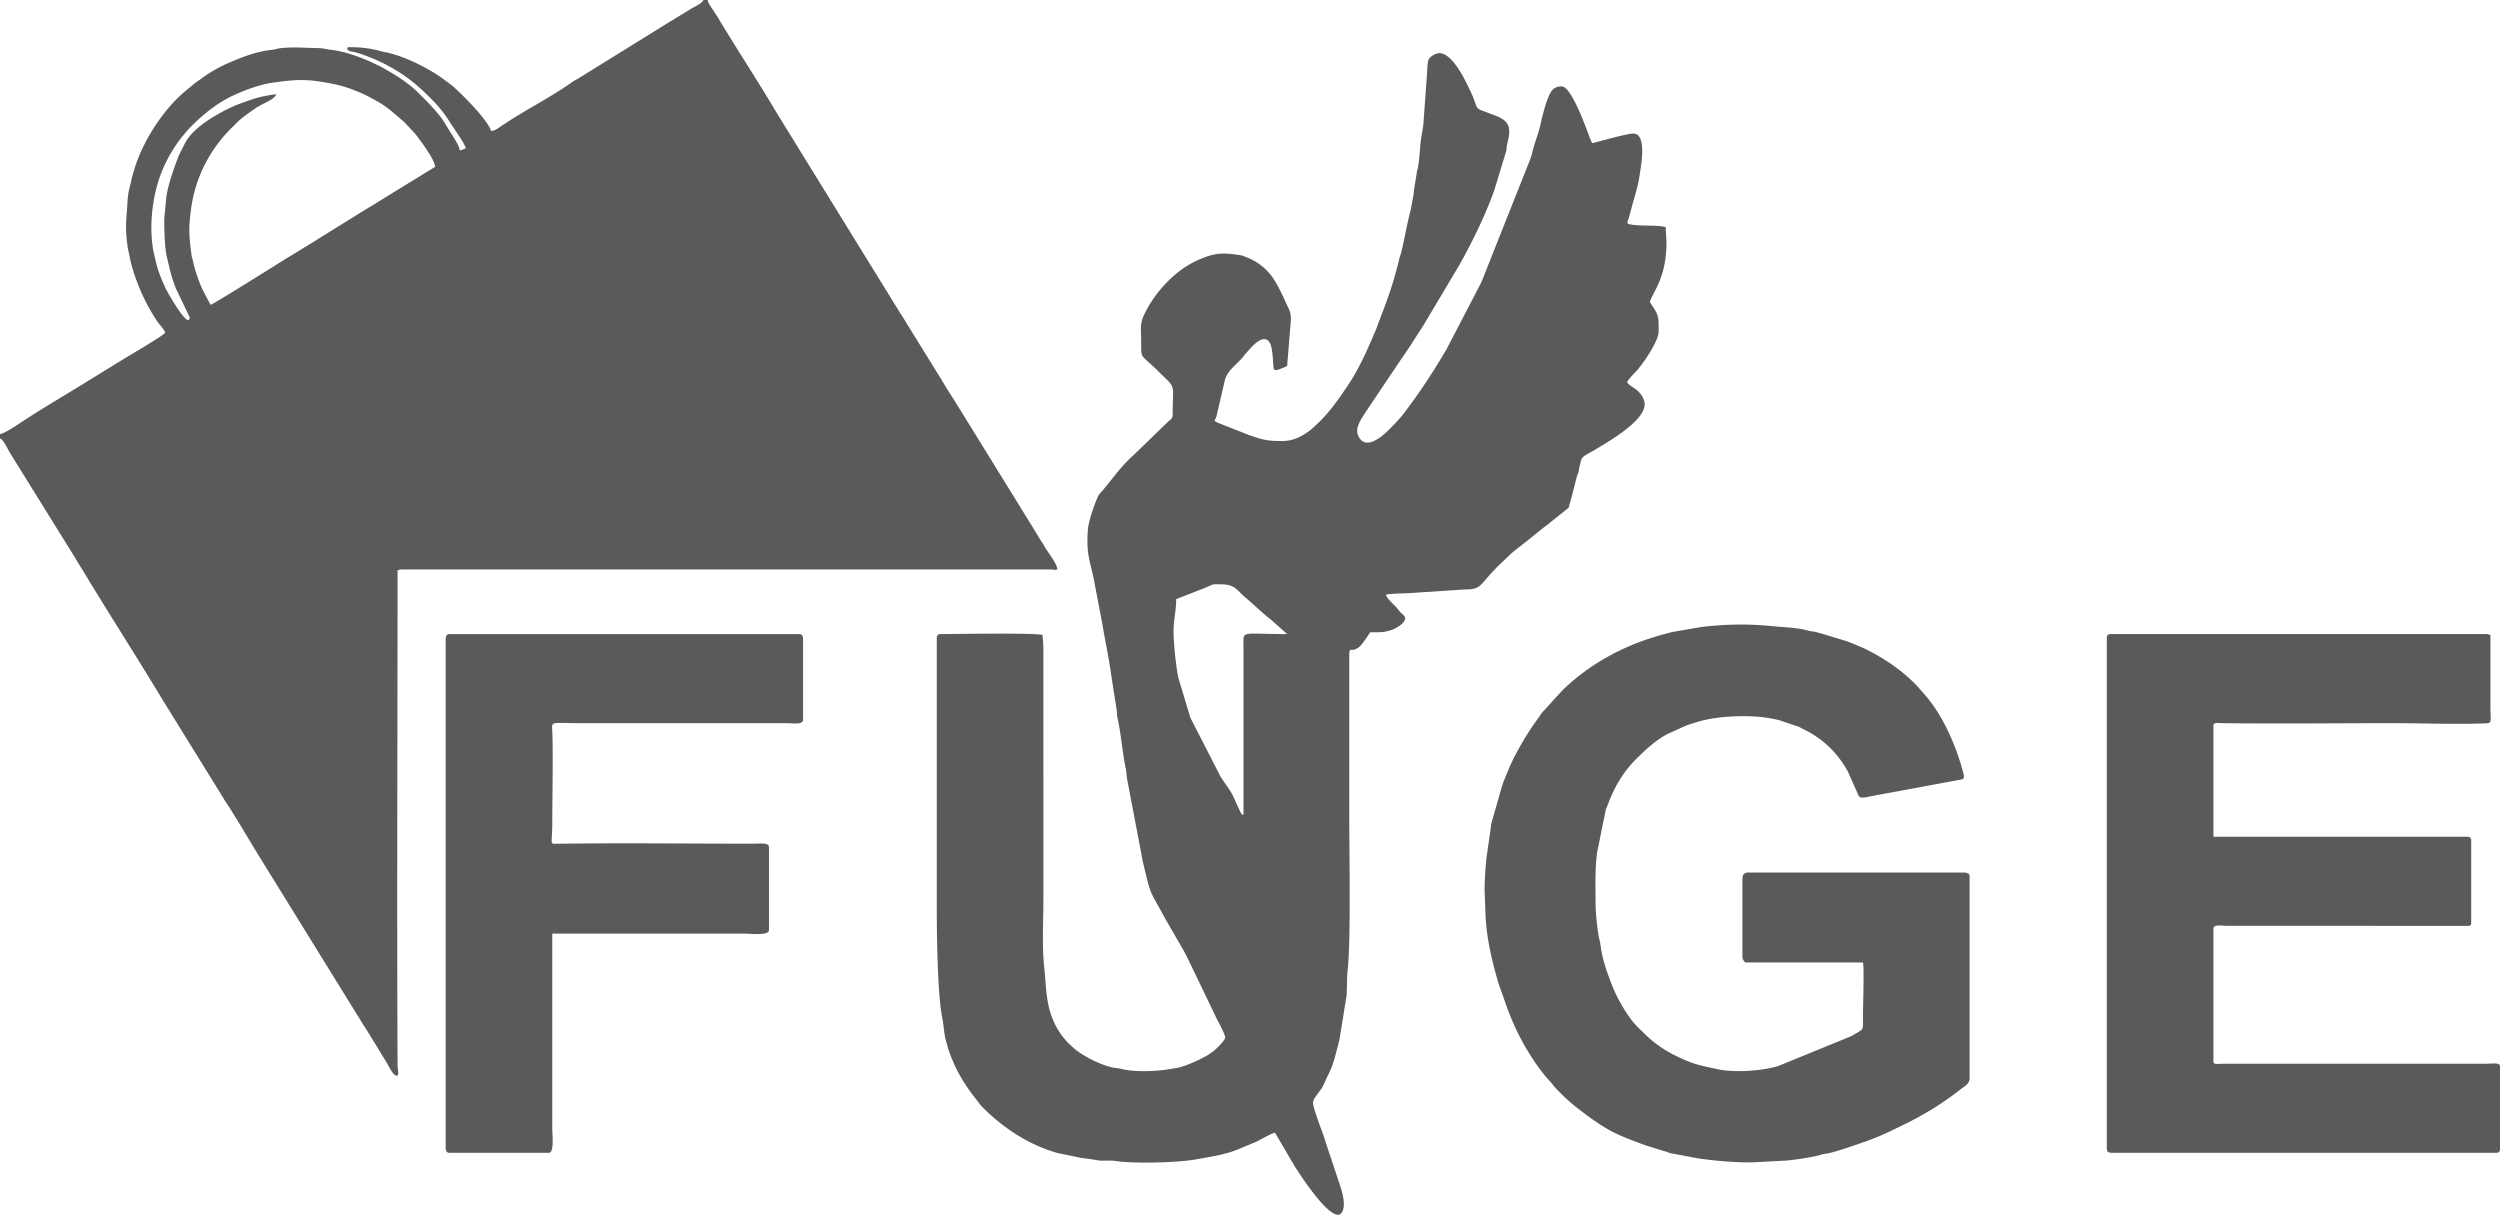 <svg xmlns="http://www.w3.org/2000/svg" width="142" height="69" fill="none"><path fill="#141416" fill-opacity=".7" fill-rule="evenodd" d="M9.33 12.403c0 .56.017 1.63.138 2.145.163.694.266 1.198.53 1.852l.772 1.608c0 .784-1.213-1.308-1.373-1.653-.285-.615-.476-1.109-.607-1.774-.03-.144-.06-.22-.084-.363-.279-1.566.009-3.42.577-4.692a8 8 0 0 1 1.624-2.394c.662-.66 1.46-1.298 2.32-1.699.664-.31 1.532-.635 2.286-.74 1.053-.148 1.729-.22 2.808-.035.841.143 1.23.23 2.025.556.103.043.164.065.279.119.11.051.138.066.233.114 1.113.577 1.227.744 2.069 1.454l.65.69c.311.402 1.104 1.45 1.14 1.884l-3.166 1.944c-.273.177-.527.324-.802.489l-2.387 1.483c-.145.086-.262.168-.397.249l-1.199.736c-.14.091-.254.154-.403.242l-1.19.745c-.156.094-3.036 1.903-3.211 1.95-.27-.508-.514-.908-.72-1.513-.108-.318-.195-.554-.26-.88-.04-.2-.084-.281-.105-.44-.135-1.072-.179-1.485-.027-2.594a7.9 7.9 0 0 1 2.242-4.556c.544-.543.576-.593 1.234-1.05.125-.086.214-.157.326-.22.4-.226.965-.445 1.034-.703-.182.005-.477.069-.688.106-.473.085-1.451.436-1.888.643-.853.404-2.128 1.138-2.579 1.987a7 7 0 0 0-.151.295c-.095.198-.187.35-.272.571-.26.678-.56 1.53-.665 2.263L9.332 12.4zm15.983 23.91v28.87c0 .151.047.297.199.297h5.658c.327 0 .198-1.047.198-1.39V53.03h10.92c.342 0 1.39.127 1.39-.198v-4.713c0-.278-.558-.198-.844-.198-3.655.002-7.497-.047-11.12.003-.542.008-.345.09-.345-1.143 0-1.328.057-4.245-.003-5.31-.029-.526-.048-.395 1.64-.395H44.72c.297 0 .894.106.894-.198v-4.564c0-.152-.046-.297-.199-.297H25.513c-.152 0-.199.145-.199.297m94.353-.1v28.97c0 .133.023.136.049.247.111.026.115.05.249.05h21.838a.19.19 0 0 0 .198-.198V60.57c0-.237-.402-.149-.843-.149h-14.543q-.25 0-.499.003c-.211.004-.394.05-.394-.15v-7.54c0-.243.512-.15.744-.15l13.555.005c.185 0 .343.038.343-.153v-4.713a.19.19 0 0 0-.199-.198h-14.443v-6.3c0-.216.265-.153.495-.15 3.162.043 6.606.001 9.778.001 1.686 0 3.557.078 5.218.007.357-.015.243-.121.243-1.049v-3.968c-.112-.026-.114-.05-.248-.05h-21.342a.19.19 0 0 0-.198.199zm-35.34 14.384.05 1.389c.062 1.238.322 2.421.662 3.604.04.142.053.207.104.343l.492 1.392c.29.769.647 1.544 1.071 2.254.406.676.84 1.316 1.38 1.893.106.114.117.16.223.274.45.485.955.951 1.484 1.344.186.137.358.277.54.403.376.264.725.504 1.15.735.62.334 1.33.582 1.997.832l1.063.327c.182.038.19.08.375.12l1.59.297c.99.135 1.952.22 2.956.22l2.029-.106c.476-.05 1.369-.17 1.833-.3.167-.047.182-.062.404-.092.47-.063 1.859-.563 2.274-.704l.395-.15c.66-.25 1.359-.614 2.006-.923.146-.07.206-.112.357-.188.153-.076.211-.107.352-.193l.503-.291a17 17 0 0 0 1.76-1.218c.199-.156.496-.297.496-.596V49.756c0-.175-.221-.198-.397-.198h-12.16q-.347 0-.347.347v4.415c0 .182.077.24.149.347h6.7c.074.313-.002 2.498-.001 3.126.001.782.08.616-.671 1.063l-4.156 1.7c-.922.275-2.47.378-3.383.183-1.053-.224-1.438-.28-2.478-.797a6.7 6.7 0 0 1-1.61-1.12l-.552-.539c-.095-.11-.166-.177-.254-.292a8.6 8.6 0 0 1-1.176-2.098c-.263-.68-.516-1.383-.613-2.115a4 4 0 0 0-.087-.459c-.102-.411-.208-1.497-.208-1.975 0-.953-.044-2.005.09-2.935l.492-2.435c.036-.1.047-.095.09-.209.357-.994.878-1.898 1.624-2.642.544-.544 1.072-1.038 1.758-1.418l1.093-.495c.144-.052.281-.089.413-.134.886-.303 1.882-.396 2.879-.396.697 0 1.341.063 2.002.23l1.039.35c.051.022.057.02.106.043l.492.253a5.6 5.6 0 0 1 2.266 2.299l.519 1.167c.123.356.229.32.798.2l5.068-.937c.128-.035.246-.03.171-.328-.386-1.52-1.177-3.378-2.274-4.58l-.207-.238c-.039-.046-.046-.057-.092-.106-.849-.922-1.912-1.63-3.027-2.184l-.659-.284c-.118-.044-.151-.06-.248-.098-.089-.036-.116-.037-.223-.075l-1.294-.395c-.223-.048-.303-.096-.519-.126-.245-.033-.312-.061-.532-.112-.477-.113-1.28-.139-1.792-.194a17.7 17.7 0 0 0-4.12.064l-1.565.271c-.85.215-1.618.45-2.427.799-1.425.614-2.774 1.483-3.87 2.581l-.873.962c-.078.095-.139.138-.215.232-.08.101-.124.186-.203.293-.54.724-.982 1.471-1.398 2.274-.22.423-.366.832-.558 1.277-.054.125-.074.216-.117.33l-.608 2.122c-.03.13-.024.274-.058.437l-.23 1.605c-.044.583-.096 1.136-.096 1.789zm-13.699-4.315c-.085-.023-.103-.014-.194-.203l-.421-.918c-.174-.34-.464-.684-.703-1.084l-1.698-3.313-.677-2.25c-.147-.7-.276-1.965-.276-2.65 0-.675.149-1.173.149-1.834l1.605-.628c.597-.247.388-.215.877-.215.89 0 .9.294 1.467.767.449.375.953.875 1.462 1.267l.893.794c-2.685 0-2.484-.241-2.482.694v9.574zm2.284-21.231c-.879 0-1.145-.05-1.95-.335l-1.78-.7c-.05-.024-.138-.077-.192-.106.05-.189.063-.078.12-.326l.439-1.892c.114-.586.588-.905.968-1.315.105-.114.117-.161.222-.275.29-.314.994-1.235 1.373-.652.221.337.185 1.465.253 1.534.133.064.211.03.363-.032.142-.06.263-.104.381-.166l.19-2.34c.081-.71-.068-.82-.31-1.36l-.09-.207c-.338-.692-.638-1.332-1.272-1.805a3.2 3.2 0 0 0-.826-.463c-.273-.104-.16-.089-.506-.14-.808-.116-1.228-.118-2.05.214-.413.167-.82.393-1.178.658a6.94 6.94 0 0 0-2.049 2.466c-.299.599-.2.884-.198 1.589.003 1.059-.055.665.955 1.674 1.08 1.08.831.584.831 2.493 0 .239-.158.284-.31.434l-1.915 1.857c-.683.596-1.174 1.32-1.76 2.01-.172.2-.206.198-.32.474-.175.425-.472 1.269-.507 1.725-.115 1.5.146 1.795.382 3.088l.446 2.333c.156.98.378 1.944.504 2.92l.302 1.93c.018.24.01.282.056.489.208.964.265 1.914.465 2.858.037.176.036.39.064.532l.896 4.71c.5 2.101.352 1.534 1.27 3.245l1.017 1.762c.083.138.133.253.21.386l1.627 3.383c.102.243.555 1.005.555 1.233 0 .16-.564.701-.695.794-.069.05-.132.09-.206.142-.126.09-.107.073-.247.149-.405.22-1.147.563-1.595.638l-.64.104c-.718.092-1.685.13-2.395-.022-.196-.041-.163-.048-.377-.07-.753-.073-2.029-.721-2.543-1.228-.056-.055-.074-.07-.129-.12l-.125-.122a4 4 0 0 1-.76-1.125c-.485-1.04-.448-2.06-.57-3.2-.122-1.134-.042-2.51-.042-3.73V37.007c0-.38-.023-.635-.049-.942-.555-.13-4.883-.05-5.807-.05a.19.19 0 0 0-.199.199V51.64c0 1.451.043 4.866.312 6.186.09.436.099.954.24 1.398.06.188.118.432.185.608.375 1.003.847 1.792 1.504 2.614.13.161.203.291.353.44 1.171 1.182 2.67 2.168 4.288 2.61l1.028.212c.246.062.465.088.728.117.25.027.454.088.694.1.28.013.55-.022.824.02 1.073.163 3.568.093 4.566-.092.927-.172 1.764-.272 2.61-.664l.773-.32c.293-.132.847-.472 1.105-.532l1.082 1.844c.178.297 2.295 3.635 2.749 2.63.226-.501-.075-1.294-.234-1.77l-.358-1.08-.187-.556c-.133-.4-.235-.746-.372-1.117-.111-.302-.519-1.398-.523-1.653-.004-.213.4-.66.53-.873l.476-1.01c.088-.202.122-.335.199-.547l.218-.823c.024-.13.055-.208.08-.316l.406-2.52c.034-.433.011-.99.06-1.428.19-1.68.093-6.806.093-8.689v-8.78c-.001-1.19-.01-.464.549-.89.178-.136.502-.638.642-.846.575 0 .753.021 1.21-.13.273-.092.775-.393.775-.664 0-.139-.174-.245-.261-.334-.126-.127-.146-.195-.271-.324-.165-.172-.499-.452-.56-.682.333-.077 1.095-.066 1.488-.1l2.979-.197c1 .007.85-.282 1.874-1.303l.813-.774c.303-.241.584-.47.887-.7l.906-.731c.169-.125.292-.21.446-.348l.883-.705c.13-.111.095-.057.145-.253.043-.167.052-.182.09-.306l.324-1.264c.03-.125.06-.14.103-.294.034-.127.03-.206.067-.33.074-.25.047-.415.238-.557.133-.1.343-.2.5-.295.836-.503 2.95-1.687 2.95-2.657 0-.3-.2-.574-.358-.733-.178-.18-.496-.319-.635-.507.044-.164.373-.49.51-.633.367-.385 1.278-1.713 1.278-2.245 0-.912.037-.889-.496-1.687.124-.534.943-1.307.943-3.423l-.05-.843c-.532-.124-1.396-.038-1.992-.145-.278-.05-.173-.164-.102-.357l.233-.862c.118-.407.3-1.023.359-1.427.069-.476.5-2.517-.334-2.517-.368 0-1.93.452-2.333.545-.138-.258-.237-.593-.355-.885-.14-.344-.867-2.34-1.383-2.34-.514 0-.651.343-.816.772-.048.125-.091.263-.128.37l-.198.744c-.113.65-.378 1.253-.533 1.897-.053.221-.056.199-.117.378l-2.765 6.96-1.985 3.82-.373.62a34 34 0 0 1-1.962 2.9c-.275.37-.587.694-.913 1.022-.33.332-1.181 1.107-1.635.567-.472-.559.073-1.177.378-1.676l1.914-2.849c.438-.612.837-1.266 1.261-1.914l2.075-3.483c.745-1.337 1.437-2.748 1.96-4.19l.696-2.282c.025-.15.009-.206.044-.352.213-.877.238-1.306-.69-1.654l-.756-.285c-.375-.136-.26-.28-.577-.962-.296-.634-1.04-2.29-1.83-2.29-.204 0-.528.205-.596.346-.082.168-.082.583-.1.842l-.195 2.684c-.007.28-.077.588-.123.869-.099.593-.083 1.128-.195 1.74-.03.162-.058.198-.076.369l-.14.853c-.027.184-.026.288-.056.44l-.147.795c-.218.784-.335 1.612-.536 2.392-.035.138-.078.225-.105.341a21 21 0 0 1-.785 2.59l-.527 1.408c-.463 1.092-.943 2.215-1.61 3.203-.635.94-1.121 1.64-1.968 2.398-.433.388-1.063.757-1.675.757zM27.894 7.442c-.158-.592-1.644-2.093-2.198-2.566-.148-.125-.293-.22-.453-.34-.828-.626-2.177-1.301-3.22-1.545-.154-.036-.187-.027-.328-.068-.608-.177-1.165-.243-1.84-.243-.19 0-.019-.015-.15.049.139.261.05.093.804.337l.29.107c1.041.383 2.106.989 2.938 1.727.663.588 1.362 1.278 1.822 2.049.179.3.875 1.235.896 1.485-.185.043-.14.083-.347.1-.02-.231-.172-.433-.273-.621l-.705-1.131c-.394-.539-.832-.974-1.318-1.461-.643-.645-1.386-1.095-2.186-1.535l-.637-.306c-.65-.275-1.414-.56-2.137-.643-.36-.042-.466-.103-.835-.107-.698-.007-1.327-.077-2.08.005-.178.02-.274.072-.501.095-.722.071-1.494.338-2.16.62-.028.013-.07.032-.103.045a8 8 0 0 0-1.722.957c-.128.097-.219.151-.349.248-.153.113-.21.179-.353.291-.695.543-1.285 1.21-1.786 1.935A10.3 10.3 0 0 0 7.7 9.384l-.206.688c-.091.482-.223.812-.25 1.338-.059 1.138-.164 1.44.014 2.668l.181.86a11.2 11.2 0 0 0 1.495 3.319c.125.187.39.434.447.645-.133.18-1.908 1.217-2.31 1.46L4.737 21.8c-1.092.671-2.432 1.459-3.496 2.161-.237.156-.992.674-1.241.694v.247c.207.076.434.604.548.792l3.668 5.908c.087.134.152.263.241.404.096.153.171.268.267.427 1.46 2.42 2.99 4.792 4.448 7.211l3.525 5.703c.074.133.056.094.135.214.642.976 1.216 1.984 1.83 2.981l5.61 9.076c.08.12.062.08.135.214.154.278.365.568.535.854l1.035 1.694c.087.137.392.807.588.707.115-.058.018-.342.017-.566-.043-9.376 0-18.752 0-28.128.112-.025.116-.049.25-.049h36.877c.262 0 .048.07.347 0-.007-.33-.525-.951-.71-1.273-.069-.12-.068-.139-.147-.25-.13-.182-.206-.332-.324-.52l-1.247-2.027c-.207-.347-.41-.65-.626-1.01l-2.482-4.018c-.114-.192-.193-.302-.304-.49l-.33-.514c-.221-.354-.4-.67-.62-1.018l-1.878-3.034c-.113-.204-.189-.293-.306-.488L44.55 7.116c-.216-.36-.418-.676-.62-1.016-1.01-1.695-2.113-3.367-3.127-5.061l-.31-.483c-.098-.151-.273-.358-.29-.556h-.249c-.07.196-.516.386-.697.494l-1.508.924c-.151.09-.228.143-.365.23-.07.043-.109.061-.186.112L32.88 4.437c-.153.092-.267.142-.405.24-1.16.827-2.563 1.53-3.772 2.332-.032.021-.044.03-.09.058-.234.141-.433.35-.718.373z" clip-rule="evenodd"/></svg>